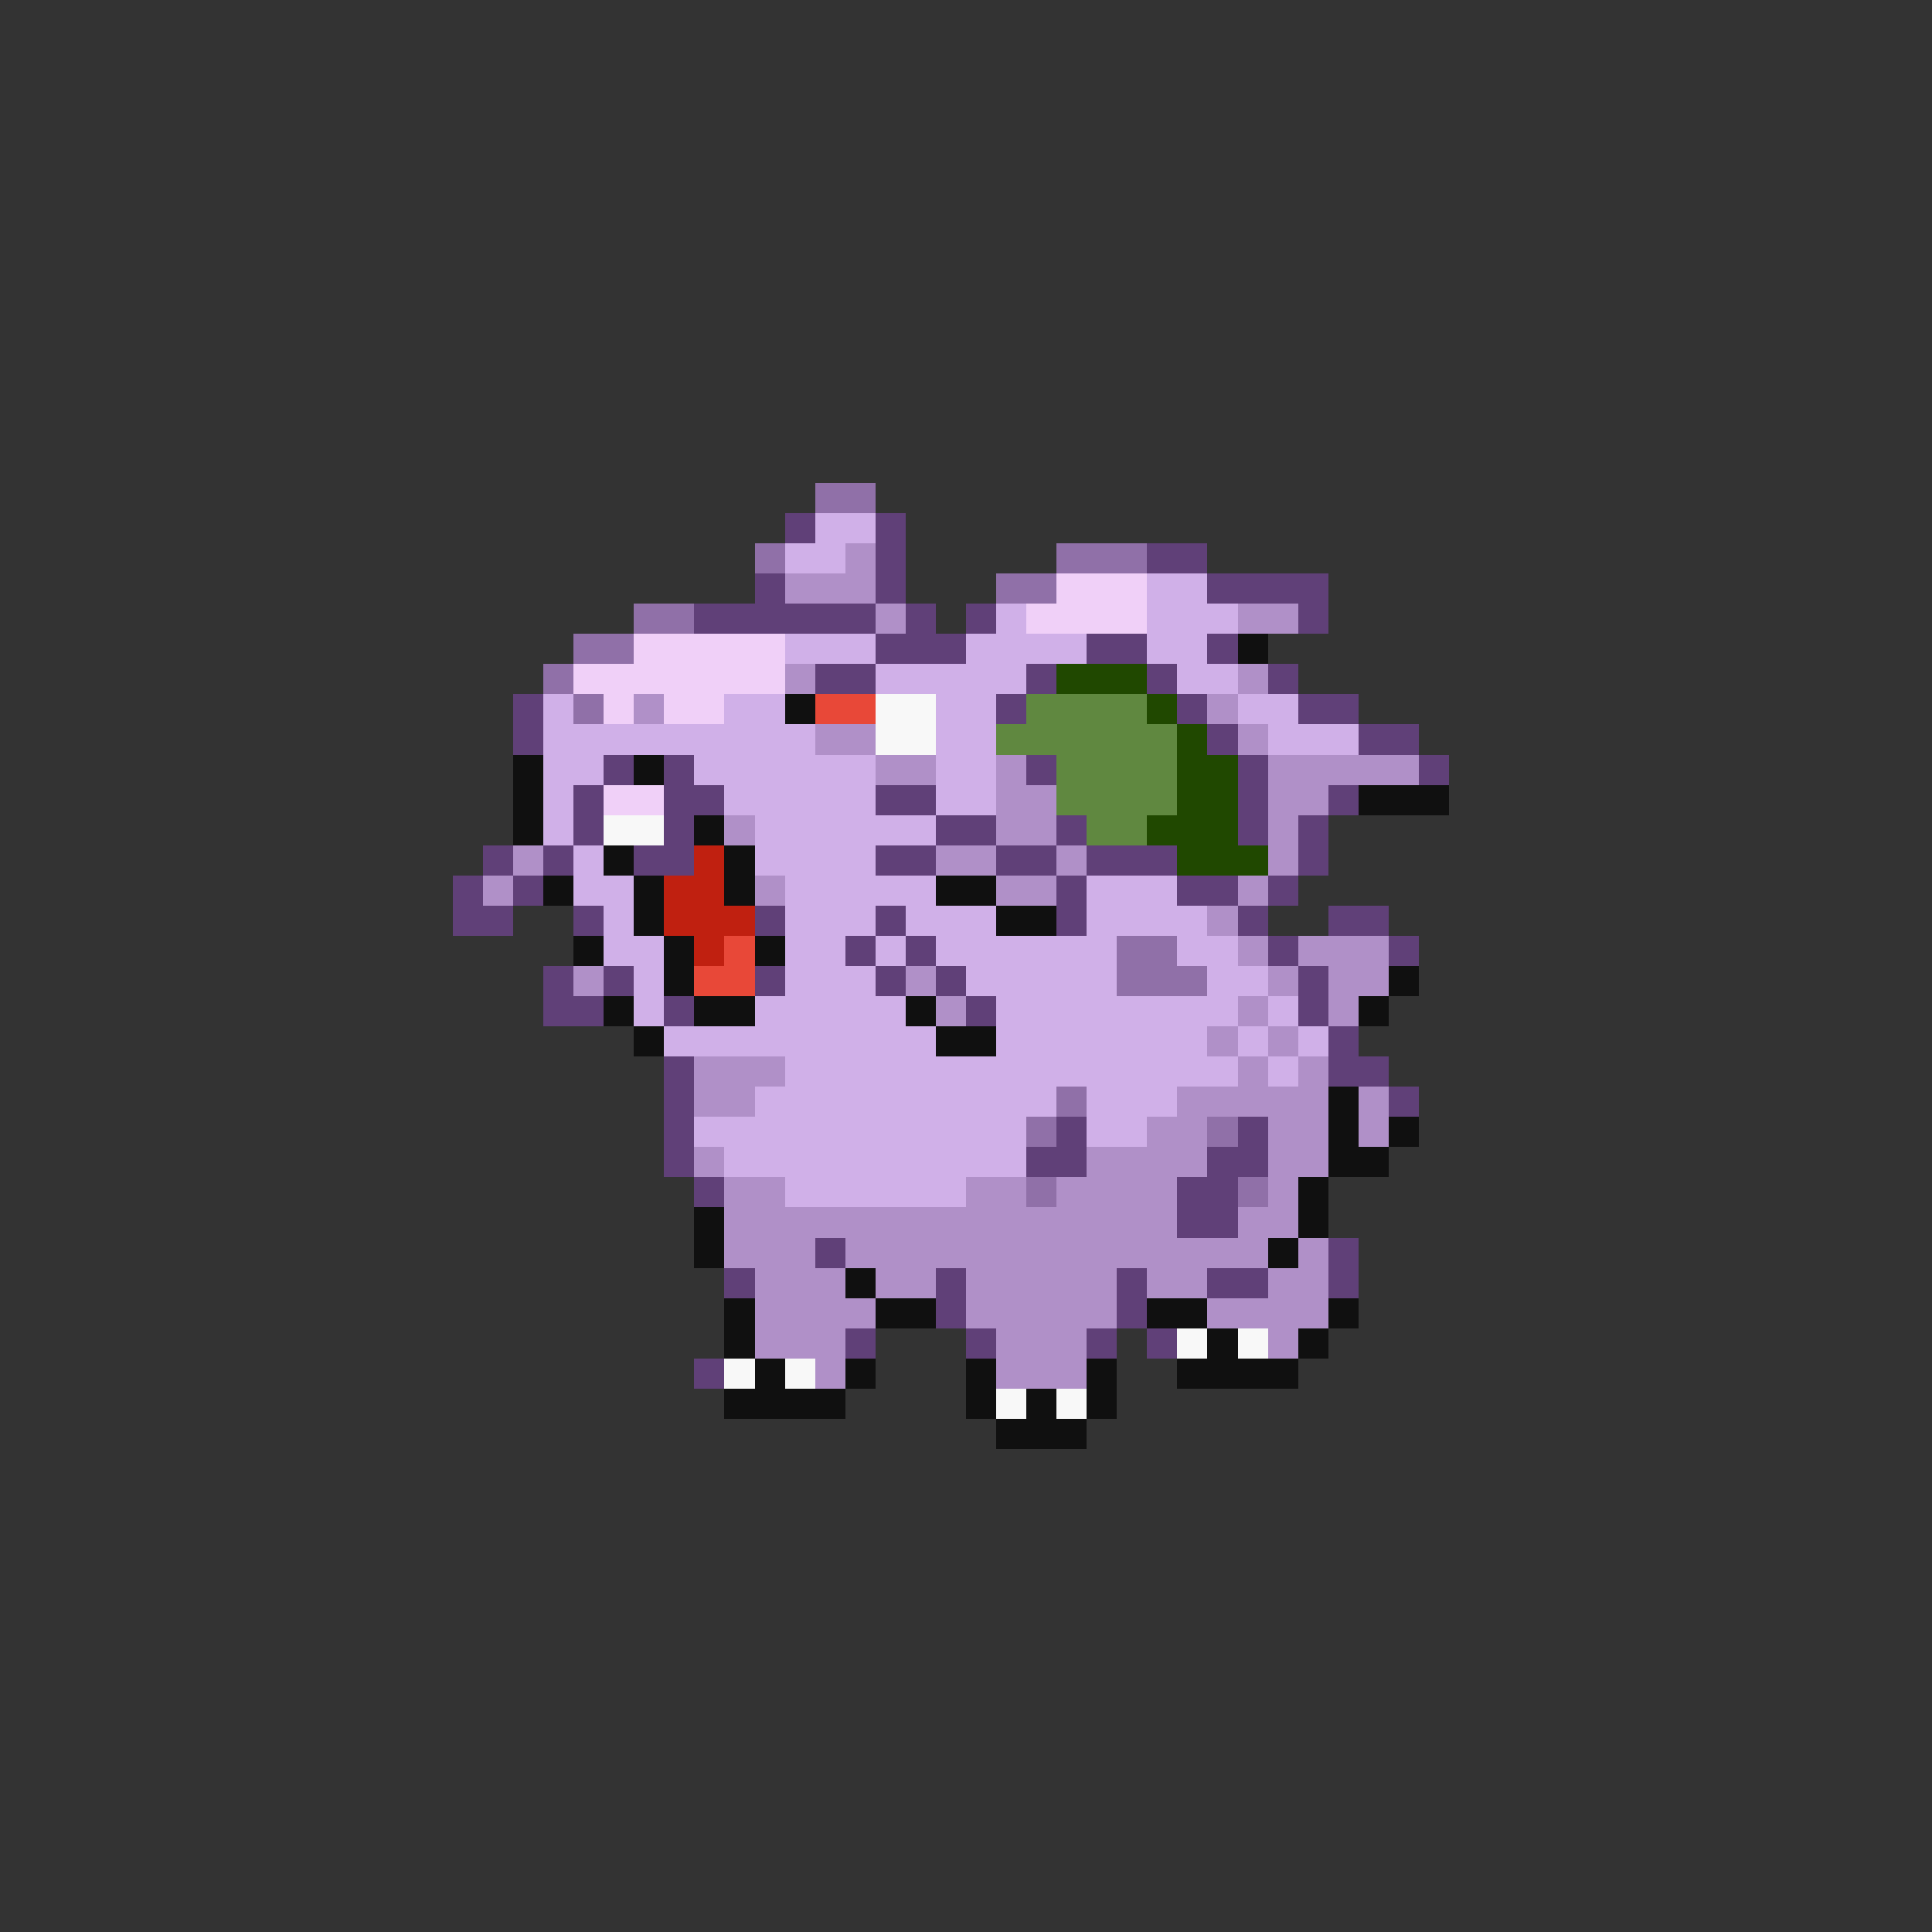 <svg xmlns="http://www.w3.org/2000/svg" viewBox="0 -0.5 64 64" shape-rendering="crispEdges">
<rect x="0" y="-0.5" width="64" height="64" fill="#333333" stroke="none"/>
<path stroke="#9070a8" d="M27 16h2M25 18h1M35 18h3M33 19h2M21 20h2M19 21h2M18 22h1M19 23h1M37 31h2M37 32h3M35 36h1M34 37h1M40 37h1M34 39h1M41 39h1" />
<path stroke="#604078" d="M26 17h1M29 17h1M29 18h1M38 18h2M25 19h1M29 19h1M40 19h4M23 20h6M30 20h1M32 20h1M43 20h1M29 21h3M36 21h2M40 21h1M27 22h2M34 22h1M38 22h1M42 22h1M17 23h1M33 23h1M39 23h1M43 23h2M17 24h1M40 24h1M45 24h2M20 25h1M22 25h1M34 25h1M41 25h1M47 25h1M19 26h1M22 26h2M29 26h2M41 26h1M44 26h1M19 27h1M22 27h1M31 27h2M35 27h1M41 27h1M43 27h1M16 28h1M18 28h1M21 28h2M29 28h2M33 28h2M36 28h3M43 28h1M15 29h1M17 29h1M35 29h1M39 29h2M42 29h1M15 30h2M19 30h1M25 30h1M29 30h1M35 30h1M41 30h1M44 30h2M28 31h1M30 31h1M42 31h1M46 31h1M18 32h1M20 32h1M25 32h1M29 32h1M31 32h1M43 32h1M18 33h2M22 33h1M32 33h1M43 33h1M44 34h1M22 35h1M44 35h2M22 36h1M46 36h1M22 37h1M35 37h1M41 37h1M22 38h1M34 38h2M40 38h2M23 39h1M39 39h2M39 40h2M27 41h1M44 41h1M24 42h1M31 42h1M37 42h1M40 42h2M44 42h1M31 43h1M37 43h1M28 44h1M32 44h1M36 44h1M38 44h1M23 45h1" />
<path stroke="#d0b0e8" d="M27 17h2M26 18h2M38 19h2M33 20h1M38 20h3M26 21h3M32 21h4M38 21h2M29 22h5M39 22h2M18 23h1M24 23h2M31 23h2M41 23h2M18 24h9M31 24h2M42 24h3M18 25h2M23 25h6M31 25h2M18 26h1M24 26h5M31 26h2M18 27h1M25 27h6M19 28h1M25 28h4M19 29h2M26 29h5M36 29h3M20 30h1M26 30h3M30 30h3M36 30h4M20 31h2M26 31h2M29 31h1M31 31h6M39 31h2M21 32h1M26 32h3M32 32h5M40 32h2M21 33h1M25 33h5M33 33h8M42 33h1M22 34h9M33 34h7M41 34h1M43 34h1M26 35h15M42 35h1M25 36h10M36 36h3M23 37h11M36 37h2M24 38h10M26 39h6" />
<path stroke="#b090c8" d="M28 18h1M26 19h3M29 20h1M41 20h2M26 22h1M41 22h1M21 23h1M40 23h1M27 24h2M41 24h1M29 25h2M33 25h1M42 25h5M33 26h2M42 26h2M24 27h1M33 27h2M42 27h1M17 28h1M31 28h2M35 28h1M42 28h1M16 29h1M25 29h1M33 29h2M41 29h1M40 30h1M41 31h1M43 31h3M19 32h1M30 32h1M42 32h1M44 32h2M31 33h1M41 33h1M44 33h1M40 34h1M42 34h1M23 35h3M41 35h1M43 35h1M23 36h2M39 36h5M45 36h1M38 37h2M42 37h2M45 37h1M23 38h1M36 38h4M42 38h2M24 39h2M32 39h2M35 39h4M42 39h1M24 40h15M41 40h2M24 41h3M28 41h14M43 41h1M25 42h3M29 42h2M32 42h5M38 42h2M42 42h2M25 43h4M32 43h5M40 43h4M25 44h3M33 44h3M42 44h1M27 45h1M33 45h3" />
<path stroke="#f0d0f8" d="M35 19h3M34 20h4M21 21h5M19 22h7M20 23h1M22 23h2M20 26h2" />
<path stroke="#101010" d="M41 21h1M26 23h1M17 25h1M21 25h1M17 26h1M45 26h3M17 27h1M23 27h1M20 28h1M24 28h1M18 29h1M21 29h1M24 29h1M31 29h2M21 30h1M33 30h2M19 31h1M22 31h1M25 31h1M22 32h1M46 32h1M20 33h1M23 33h2M30 33h1M45 33h1M21 34h1M31 34h2M44 36h1M44 37h1M46 37h1M44 38h2M43 39h1M23 40h1M43 40h1M23 41h1M42 41h1M28 42h1M24 43h1M29 43h2M38 43h2M44 43h1M24 44h1M40 44h1M43 44h1M25 45h1M28 45h1M32 45h1M36 45h1M39 45h4M24 46h4M32 46h1M34 46h1M36 46h1M33 47h3" />
<path stroke="#204800" d="M35 22h3M38 23h1M39 24h1M39 25h2M39 26h2M38 27h3M39 28h3" />
<path stroke="#e84838" d="M27 23h2M24 31h1M23 32h2" />
<path stroke="#f8f8f8" d="M29 23h2M29 24h2M20 27h2M39 44h1M41 44h1M24 45h1M26 45h1M33 46h1M35 46h1" />
<path stroke="#608840" d="M34 23h4M33 24h6M35 25h4M35 26h4M36 27h2" />
<path stroke="#c02010" d="M23 28h1M22 29h2M22 30h3M23 31h1" />
</svg>